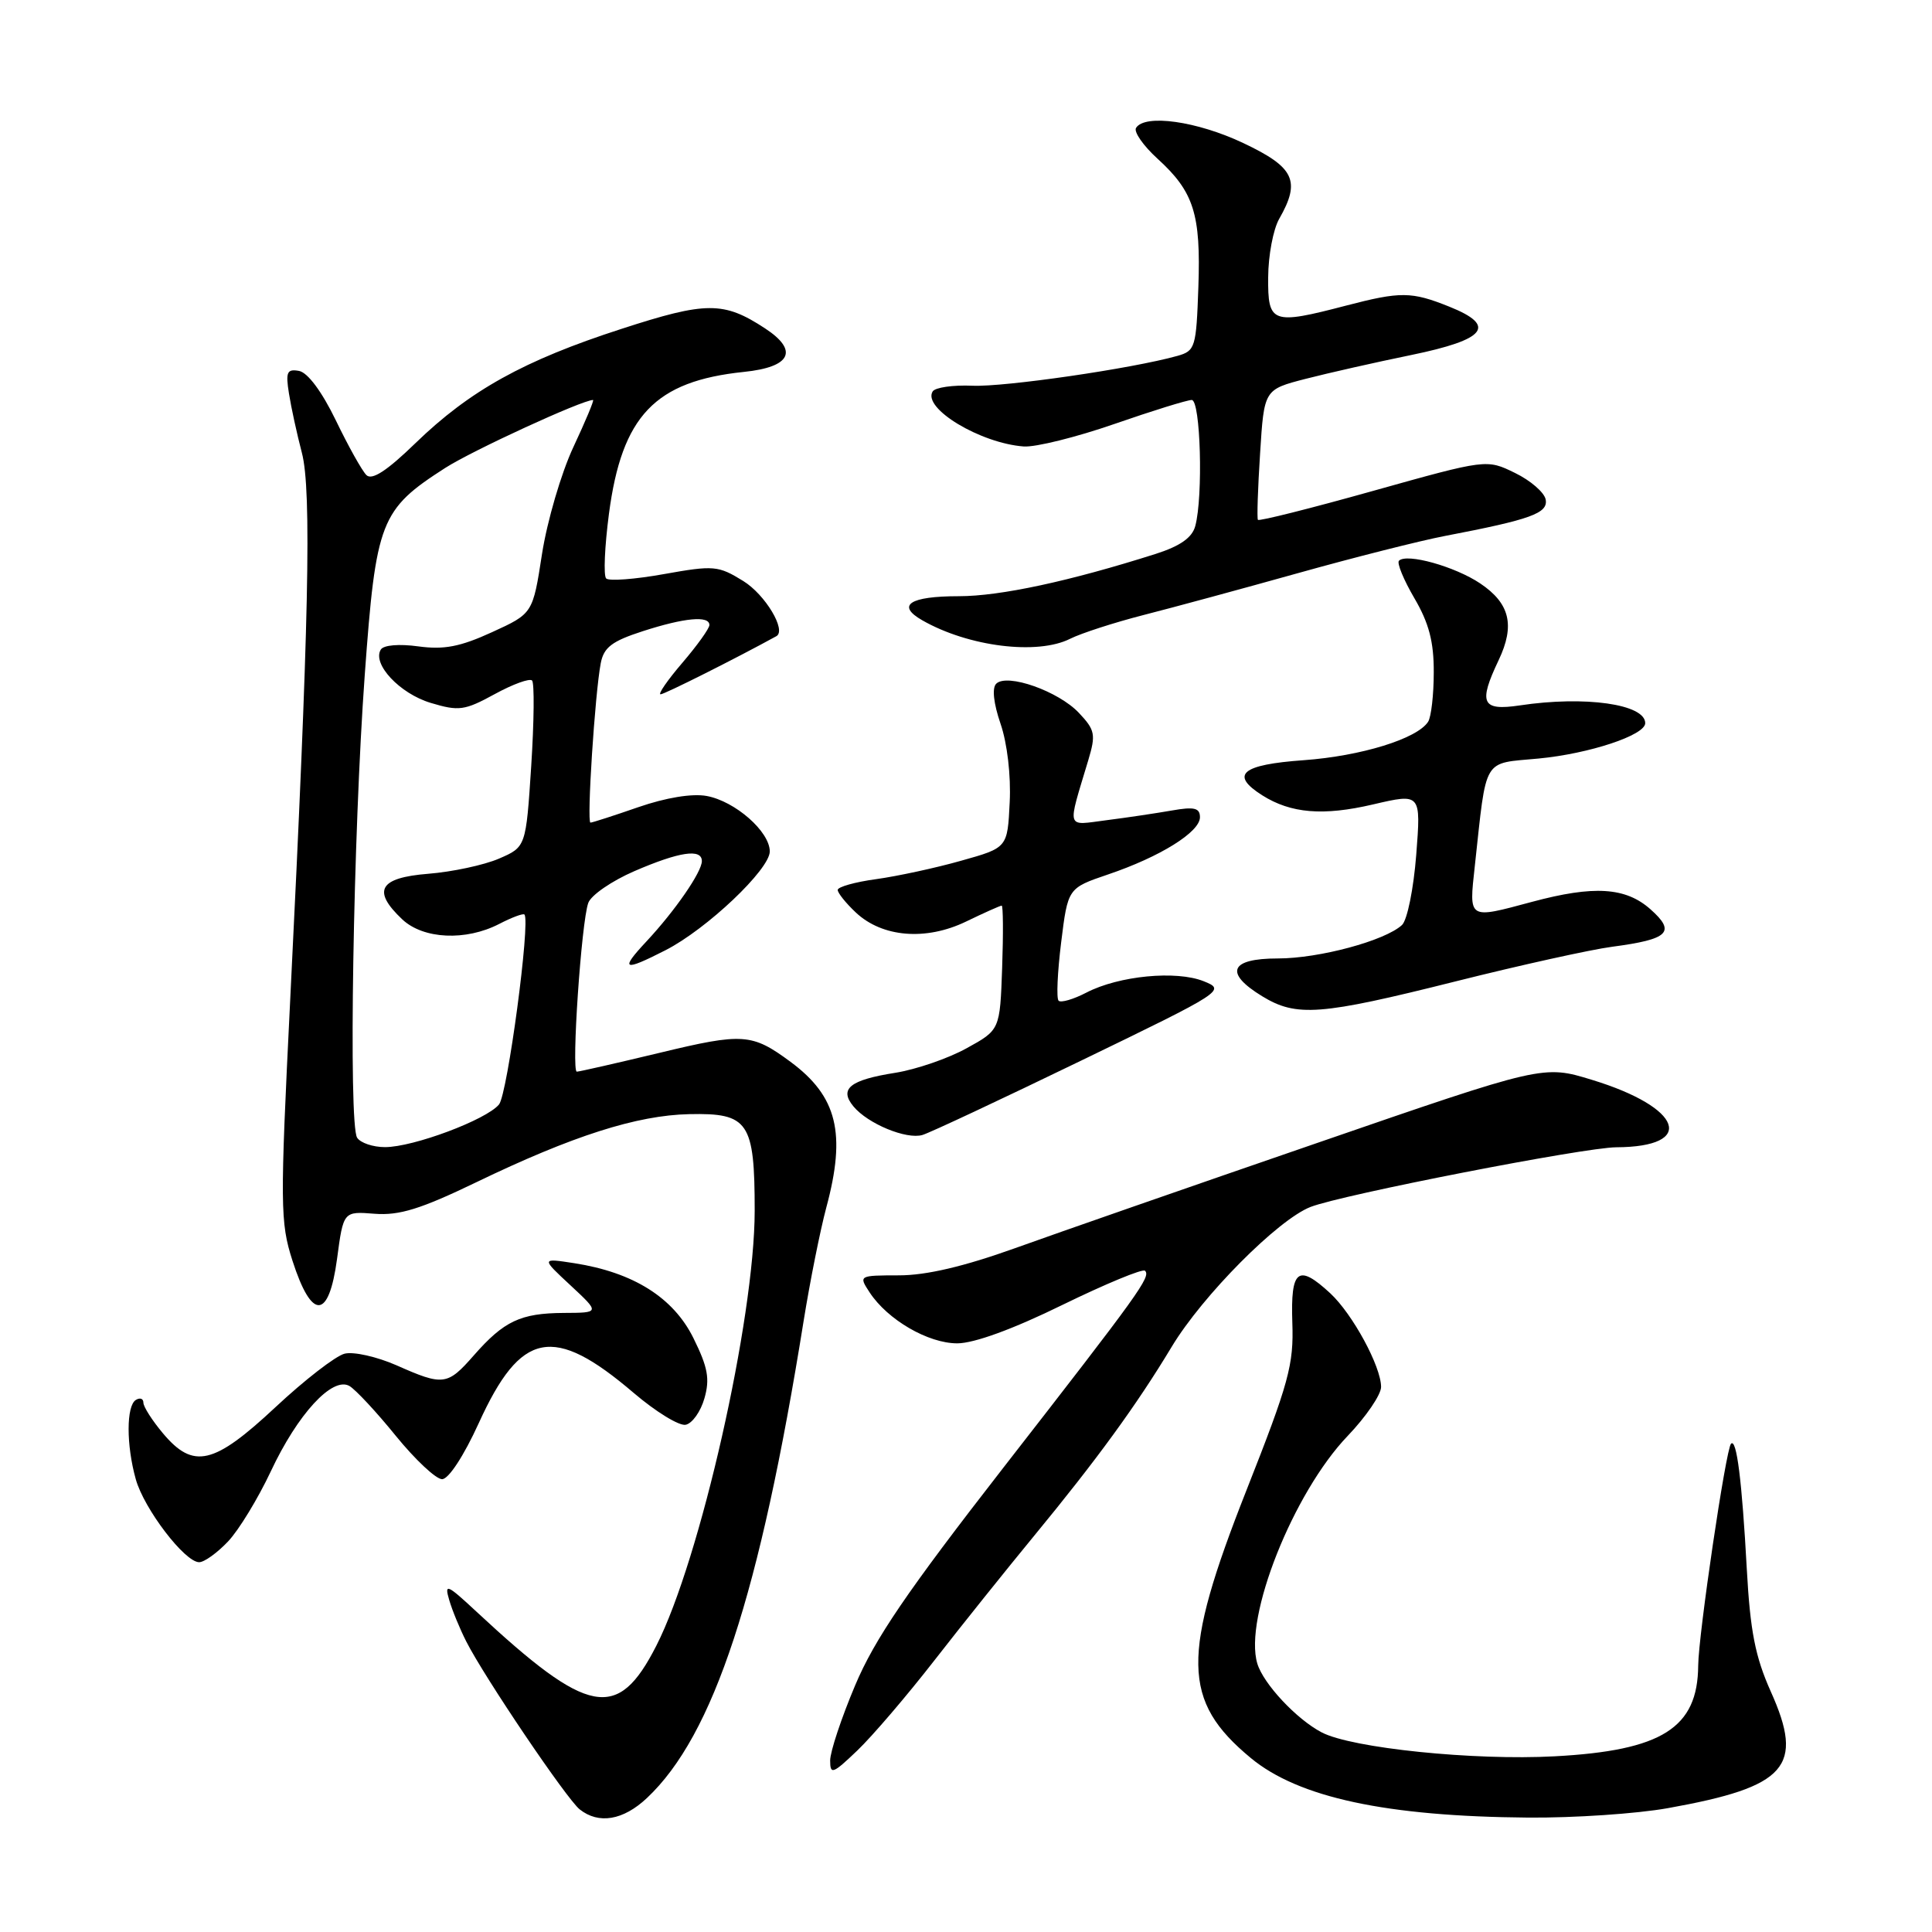<?xml version="1.0" encoding="UTF-8" standalone="no"?>
<!DOCTYPE svg PUBLIC "-//W3C//DTD SVG 1.1//EN" "http://www.w3.org/Graphics/SVG/1.1/DTD/svg11.dtd" >
<svg xmlns="http://www.w3.org/2000/svg" xmlns:xlink="http://www.w3.org/1999/xlink" version="1.1" viewBox="0 0 256 256">
 <g >
 <path fill="currentColor"
d=" M 85.72 238.25 C 94.56 229.94 100.67 211.34 106.49 175.00 C 107.33 169.78 108.68 163.03 109.49 160.00 C 112.14 150.17 110.94 145.28 104.75 140.70 C 99.64 136.92 98.45 136.84 87.42 139.50 C 81.71 140.87 76.76 142.00 76.43 142.00 C 75.69 142.00 77.03 122.16 77.95 119.64 C 78.32 118.61 81.08 116.72 84.06 115.43 C 90.03 112.85 93.00 112.41 93.00 114.10 C 93.00 115.54 89.45 120.68 85.65 124.75 C 82.10 128.55 82.58 128.77 88.18 125.91 C 93.65 123.12 102.00 115.20 102.00 112.82 C 102.00 110.19 97.41 106.16 93.63 105.47 C 91.70 105.12 88.24 105.69 84.59 106.95 C 81.34 108.08 78.48 109.00 78.24 109.00 C 77.73 109.00 78.83 91.92 79.60 87.89 C 80.00 85.78 81.08 84.96 85.16 83.64 C 90.70 81.85 94.00 81.54 94.00 82.82 C 94.00 83.27 92.39 85.52 90.42 87.82 C 88.45 90.12 87.15 92.00 87.53 92.00 C 88.04 92.00 97.46 87.27 102.87 84.30 C 104.25 83.54 101.40 78.79 98.49 76.99 C 95.17 74.94 94.59 74.89 87.98 76.07 C 84.14 76.76 80.69 77.02 80.32 76.65 C 79.95 76.28 80.12 72.42 80.69 68.07 C 82.40 55.10 86.79 50.50 98.57 49.28 C 104.81 48.64 105.87 46.46 101.37 43.51 C 95.89 39.92 93.60 39.92 82.34 43.58 C 69.42 47.76 62.27 51.73 55.06 58.71 C 51.26 62.40 49.28 63.68 48.55 62.95 C 47.97 62.38 46.15 59.12 44.50 55.70 C 42.66 51.90 40.78 49.37 39.63 49.15 C 38.03 48.86 37.83 49.29 38.29 52.15 C 38.58 53.99 39.35 57.52 40.00 60.00 C 41.31 64.97 40.93 82.71 38.45 132.55 C 37.10 159.78 37.12 161.94 38.75 167.04 C 41.31 174.99 43.57 174.90 44.66 166.81 C 45.50 160.50 45.50 160.50 49.64 160.83 C 52.92 161.08 55.74 160.21 63.14 156.64 C 75.85 150.51 84.38 147.78 91.33 147.63 C 99.19 147.46 100.00 148.65 100.00 160.44 C 99.99 174.79 92.78 206.68 86.96 218.08 C 81.84 228.12 78.00 227.39 63.14 213.56 C 59.23 209.92 58.86 209.76 59.52 212.00 C 59.92 213.38 60.94 215.85 61.78 217.50 C 64.18 222.24 75.08 238.37 76.81 239.75 C 79.33 241.75 82.57 241.21 85.72 238.25 Z  M 221.00 239.59 C 236.78 236.76 239.12 234.11 234.63 224.12 C 232.58 219.53 231.91 216.14 231.46 207.91 C 230.82 196.19 230.11 190.55 229.37 191.30 C 228.69 191.97 225.05 216.63 225.02 220.70 C 224.96 228.96 220.23 231.96 206.00 232.72 C 195.32 233.30 179.12 231.64 175.13 229.55 C 171.80 227.81 167.41 223.12 166.60 220.43 C 164.78 214.36 171.35 197.80 178.59 190.25 C 181.01 187.72 183.00 184.80 183.00 183.78 C 183.00 181.07 179.23 174.12 176.27 171.37 C 172.00 167.42 171.00 168.19 171.24 175.25 C 171.44 180.83 170.79 183.21 165.15 197.50 C 156.51 219.39 156.61 225.39 165.73 232.94 C 172.06 238.19 183.71 240.69 202.50 240.84 C 208.55 240.89 216.88 240.33 221.00 239.59 Z  M 123.82 220.00 C 127.46 215.32 133.41 207.90 137.03 203.50 C 145.33 193.42 150.62 186.16 155.26 178.45 C 159.34 171.67 169.36 161.58 173.67 159.92 C 177.88 158.29 209.93 152.04 214.17 152.02 C 224.81 151.97 222.94 146.75 210.96 143.09 C 204.50 141.11 204.50 141.11 174.50 151.46 C 158.00 157.14 140.00 163.41 134.50 165.39 C 127.75 167.81 122.75 168.99 119.13 168.99 C 113.79 169.00 113.76 169.01 115.23 171.25 C 117.61 174.88 122.98 178.00 126.84 178.00 C 129.07 178.00 134.23 176.12 140.77 172.91 C 146.49 170.12 151.41 168.08 151.72 168.38 C 152.51 169.18 151.08 171.18 132.94 194.49 C 120.17 210.91 115.89 217.19 113.31 223.32 C 111.49 227.63 110.00 232.11 110.00 233.28 C 110.00 235.19 110.35 235.06 113.60 231.95 C 115.59 230.05 120.18 224.68 123.82 220.00 Z  M 30.22 204.25 C 31.65 202.74 34.19 198.56 35.88 194.97 C 39.44 187.37 44.05 182.36 46.30 183.65 C 47.11 184.12 49.88 187.09 52.44 190.25 C 55.01 193.41 57.77 196.00 58.58 196.00 C 59.44 196.00 61.46 192.91 63.43 188.59 C 69.02 176.31 73.31 175.47 83.97 184.57 C 86.89 187.06 89.98 188.96 90.85 188.79 C 91.72 188.62 92.84 187.05 93.34 185.29 C 94.08 182.71 93.80 181.18 91.88 177.30 C 89.22 171.93 83.93 168.60 76.10 167.38 C 71.70 166.70 71.70 166.70 75.60 170.32 C 79.50 173.95 79.50 173.95 74.68 173.97 C 68.97 174.01 66.78 175.04 62.78 179.60 C 59.28 183.59 58.74 183.66 52.54 180.91 C 49.94 179.77 46.85 179.07 45.66 179.37 C 44.47 179.67 40.35 182.86 36.50 186.46 C 28.32 194.10 25.63 194.73 21.59 189.92 C 20.17 188.23 19.00 186.40 19.00 185.86 C 19.00 185.32 18.55 185.16 18.00 185.50 C 16.73 186.28 16.72 191.46 17.99 196.00 C 19.08 199.92 24.48 207.00 26.39 207.00 C 27.07 207.00 28.79 205.76 30.22 204.25 Z  M 143.23 140.55 C 162.19 131.37 162.45 131.20 159.50 130.02 C 155.85 128.56 148.27 129.29 143.96 131.52 C 142.23 132.42 140.57 132.90 140.27 132.60 C 139.96 132.30 140.12 128.82 140.61 124.86 C 141.50 117.68 141.50 117.68 146.82 115.87 C 153.71 113.54 159.00 110.25 159.00 108.29 C 159.00 107.05 158.25 106.87 155.25 107.40 C 153.19 107.76 149.31 108.34 146.63 108.68 C 141.18 109.38 141.40 110.08 144.20 100.74 C 145.22 97.33 145.11 96.74 142.97 94.47 C 140.27 91.59 133.43 89.17 132.00 90.60 C 131.43 91.17 131.65 93.20 132.58 95.91 C 133.46 98.47 133.97 102.77 133.79 106.30 C 133.50 112.33 133.50 112.33 127.36 114.05 C 123.98 115.01 118.91 116.10 116.11 116.49 C 113.30 116.87 111.00 117.52 111.00 117.92 C 111.00 118.32 112.08 119.67 113.40 120.91 C 116.91 124.21 122.69 124.68 128.01 122.11 C 130.41 120.95 132.53 120.00 132.73 120.00 C 132.92 120.00 132.95 123.71 132.79 128.23 C 132.50 136.47 132.50 136.47 128.06 138.91 C 125.62 140.26 121.38 141.71 118.64 142.15 C 112.61 143.10 111.15 144.27 113.09 146.61 C 115.00 148.91 120.11 151.02 122.23 150.39 C 123.19 150.11 132.64 145.68 143.23 140.55 Z  M 192.79 130.06 C 201.43 127.89 210.80 125.82 213.62 125.45 C 221.13 124.46 222.11 123.51 218.69 120.48 C 215.40 117.56 211.19 117.30 203.00 119.50 C 194.47 121.79 194.64 121.90 195.42 114.75 C 197.02 100.12 196.37 101.22 203.87 100.51 C 210.59 99.87 218.00 97.42 218.00 95.82 C 218.00 93.30 210.02 92.17 201.38 93.47 C 196.34 94.22 195.86 93.19 198.58 87.47 C 200.77 82.86 200.07 79.95 196.14 77.31 C 192.79 75.06 186.39 73.27 185.37 74.30 C 185.07 74.60 185.99 76.83 187.41 79.26 C 189.34 82.55 190.00 85.05 189.98 89.09 C 189.98 92.06 189.64 95.01 189.23 95.64 C 187.78 97.89 180.36 100.18 172.75 100.73 C 164.50 101.32 162.93 102.64 167.25 105.38 C 171.05 107.78 175.32 108.14 181.94 106.59 C 188.29 105.11 188.29 105.11 187.66 113.25 C 187.31 117.75 186.47 121.92 185.77 122.57 C 183.52 124.65 174.80 127.00 169.32 127.00 C 162.96 127.00 162.17 128.91 167.25 132.01 C 171.79 134.78 174.93 134.54 192.79 130.06 Z  M 141.80 84.64 C 143.28 83.90 147.65 82.49 151.50 81.50 C 155.35 80.52 164.57 78.02 172.00 75.94 C 179.43 73.86 188.20 71.64 191.50 71.01 C 202.83 68.84 205.15 68.01 204.81 66.19 C 204.64 65.26 202.81 63.67 200.75 62.67 C 196.99 60.83 196.99 60.83 181.96 65.04 C 173.69 67.36 166.81 69.09 166.68 68.88 C 166.54 68.67 166.67 64.70 166.97 60.06 C 167.50 51.62 167.50 51.62 173.00 50.20 C 176.03 49.42 182.32 48.00 187.00 47.04 C 196.95 44.99 198.38 43.17 192.03 40.63 C 187.02 38.62 185.59 38.61 178.34 40.50 C 168.53 43.06 167.99 42.86 168.04 36.75 C 168.05 33.86 168.71 30.38 169.50 29.00 C 172.38 23.96 171.53 22.17 164.75 18.96 C 158.61 16.05 151.69 15.08 150.53 16.95 C 150.21 17.47 151.49 19.31 153.38 21.03 C 158.19 25.41 159.13 28.36 158.79 38.04 C 158.51 46.06 158.38 46.49 156.00 47.16 C 150.01 48.84 133.10 51.30 128.84 51.11 C 126.27 51.00 123.91 51.34 123.58 51.87 C 122.20 54.10 129.91 58.74 135.66 59.16 C 137.22 59.27 142.62 57.93 147.66 56.18 C 152.70 54.43 157.31 53.00 157.91 53.00 C 159.08 53.00 159.44 65.77 158.38 69.70 C 157.97 71.24 156.39 72.35 153.15 73.39 C 141.73 77.02 132.53 79.00 127.05 79.00 C 120.52 79.00 118.71 80.20 122.22 82.20 C 128.33 85.69 137.46 86.83 141.80 84.64 Z  M 47.32 150.75 C 46.16 148.94 46.80 110.52 48.33 89.45 C 49.82 68.99 50.39 67.53 59.00 62.00 C 62.62 59.68 77.15 53.00 78.58 53.00 C 78.76 53.00 77.58 55.81 75.97 59.25 C 74.36 62.69 72.50 69.05 71.82 73.40 C 70.60 81.30 70.60 81.30 65.19 83.77 C 60.98 85.70 58.83 86.11 55.44 85.65 C 52.90 85.30 50.83 85.47 50.46 86.07 C 49.28 87.97 52.97 91.91 57.08 93.14 C 60.80 94.26 61.57 94.15 65.54 91.98 C 67.95 90.66 70.18 89.85 70.50 90.17 C 70.82 90.49 70.77 95.58 70.39 101.49 C 69.69 112.23 69.69 112.23 66.10 113.78 C 64.12 114.63 59.91 115.53 56.75 115.78 C 50.23 116.30 49.26 118.01 53.31 121.83 C 56.11 124.45 61.72 124.71 66.14 122.43 C 67.82 121.56 69.32 121.00 69.49 121.18 C 70.31 122.06 67.25 144.99 66.12 146.35 C 64.44 148.38 54.77 152.00 51.02 152.00 C 49.42 152.00 47.76 151.44 47.32 150.75 Z "/>
</g>
</svg>